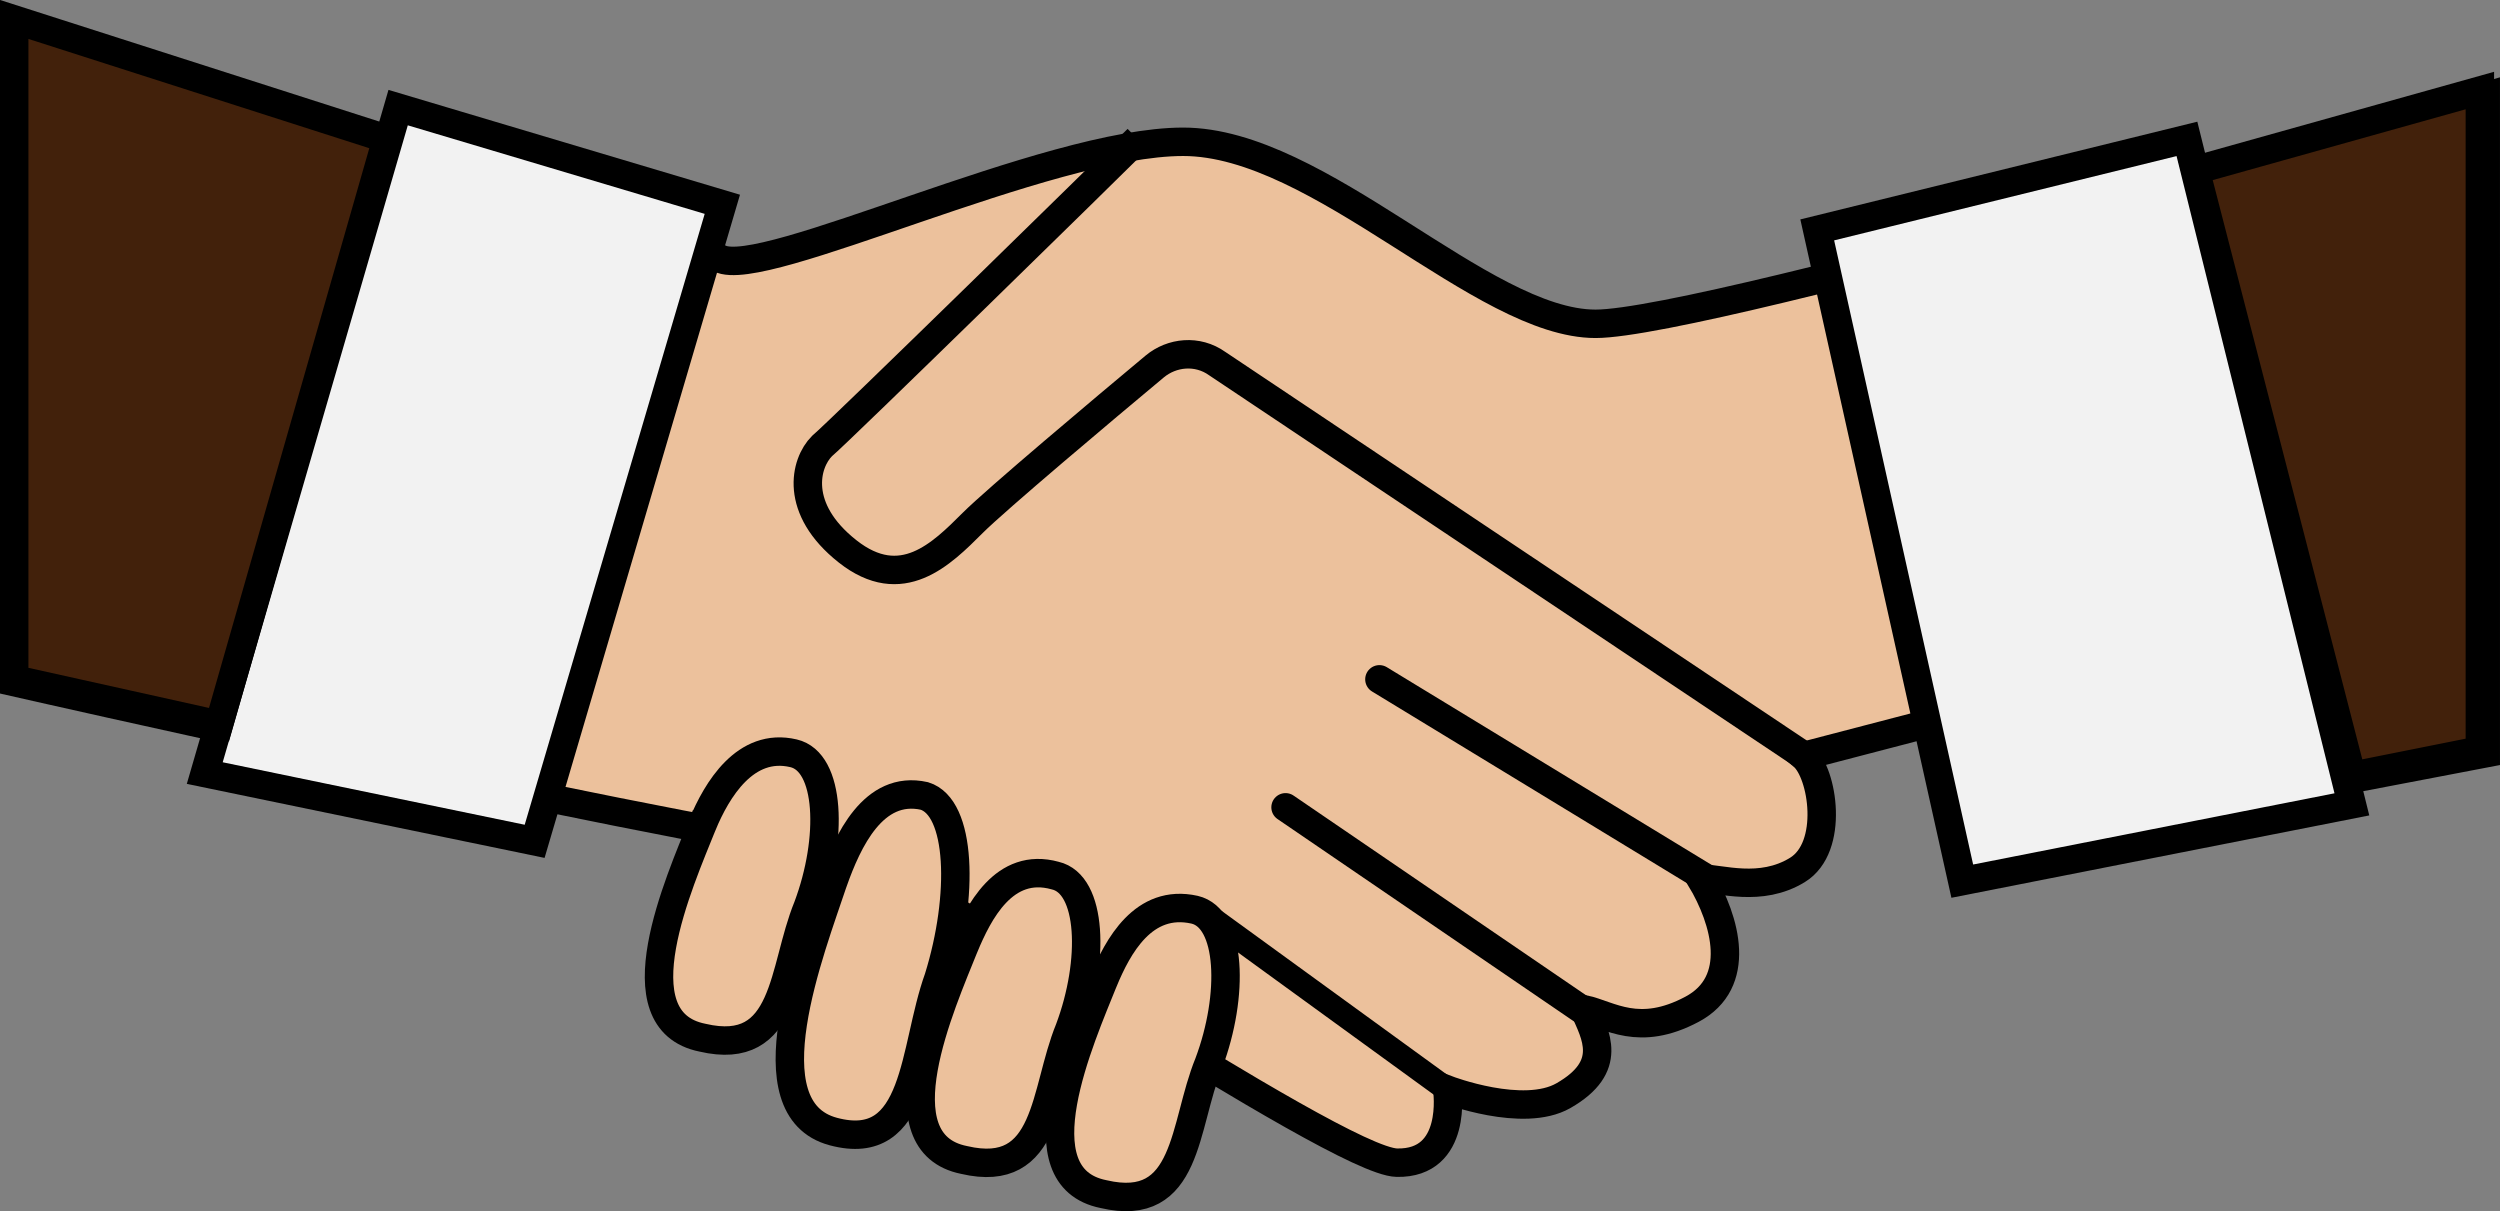 <?xml version="1.0" encoding="UTF-8" standalone="no"?>
<svg
   xmlns:dc="http://purl.org/dc/elements/1.1/"
   xmlns:cc="http://creativecommons.org/ns#"
   xmlns:rdf="http://www.w3.org/1999/02/22-rdf-syntax-ns#"
   xmlns:svg="http://www.w3.org/2000/svg"
   xmlns="http://www.w3.org/2000/svg"
   xmlns:sodipodi="http://sodipodi.sourceforge.net/DTD/sodipodi-0.dtd"
   xmlns:inkscape="http://www.inkscape.org/namespaces/inkscape"
   version="1.1"
   viewBox="0 0 469.425 227.419"
   id="svg34"
   sodipodi:docname="shake.svg"
   width="124.202mm"
   height="60.171mm"
   inkscape:version="1.0.2-2 (e86c870879, 2021-01-15)">
  <rect x="0" y="0" width="469.425" height="227.419" fill="#808080" stroke="none"/>
  <defs
     id="defs38" />
  <sodipodi:namedview
     pagecolor="#ffffff"
     bordercolor="#666666"
     borderopacity="1"
     objecttolerance="10"
     gridtolerance="10"
     guidetolerance="10"
     inkscape:pageopacity="0"
     inkscape:pageshadow="2"
     inkscape:window-width="1920"
     inkscape:window-height="1017"
     id="namedview36"
     showgrid="false"
     units="mm"
     inkscape:zoom="1.2769608"
     inkscape:cx="113.75127"
     inkscape:cy="109.22017"
     inkscape:window-x="-8"
     inkscape:window-y="-8"
     inkscape:window-maximized="1"
     inkscape:current-layer="svg34" />
  <style
     type="text/css"
     id="style2">.st0{fill:#ECC19C;stroke:#000;}
	.st1{fill:none;stroke:#000;}
	.st2{fill:none;stroke:#000;stroke-linecap:round;}
	.st3{fill:#F2F2F2;stroke:#000;}
	.st4{fill:#42210B;stroke:#000;}
	.st5{fill:#9E005D;}</style>
  <path
     class="st0"
     d="m 2.67,4.194 c 0,0 124.432,40.053 132.443,44.326 8.011,4.272 61.415,-21.896 87.049,-21.896 25.634,0 56.075,34.179 77.436,34.179 21.362,0 167.156,-42.724 167.156,-42.724 V 141.444 l -97.73,18.692 -5.874,-24.566 -24.566,6.409 c 3.738,3.204 5.874,17.089 -1.068,21.362 -6.943,4.272 -14.46,1.602 -18.198,1.602 4.806,8.011 7.887,19.513 -1.602,24.566 -9.999,5.325 -15.446,1.068 -20.253,0 2.136,4.806 5.658,10.761 -3.903,16.227 -7.557,4.321 -21.81,-1.134 -21.81,-1.134 0,0 2.072,13.952 -9.458,13.716 C 250.763,218.081 168.758,161.737 158.077,160.135 115.354,153.727 2.67,128.093 2.67,128.093 Z"
     id="path6"
     sodipodi:nodetypes="cssscccccscscsczscc"
     style="stroke-width:5.34" />
  <path
     class="st1"
     d="m 213.618,26.09 c -4.806,4.806 -56.075,55.007 -59.279,57.677 -3.204,3.204 -5.34,11.749 4.806,19.76 10.147,8.011 17.623,0.534 23.498,-5.34 4.272,-4.272 24.566,-21.362 34.179,-29.372 3.204,-2.67 8.011,-3.204 11.749,-0.534 l 109.479,73.164"
     id="path8"
     style="stroke-width:5.34" />
  <line
     class="st2"
     x1="259.012"
     x2="320.427"
     y1="127.558"
     y2="164.942"
     id="line10"
     style="stroke-width:5.34" />
  <line
     class="st2"
     x1="241.388"
     x2="296.929"
     y1="151.59"
     y2="189.508"
     id="line12"
     style="stroke-width:5.34" />
  <polygon
     class="st3"
     points="74.8,50.6 88.5,47.9 82.7,24.5 69.7,27.7 "
     id="polygon14"
     transform="matrix(5.34,0,0,5.34,-30.975,-104.751)" />
  <polygon
     class="st4"
     points="88.5,46.9 93,46 93,22.8 83,25.6 "
     id="polygon16"
     transform="matrix(5.34,0,0,5.34,-30.975,-104.751)" />
  <polygon
     class="st3"
     points="13,46.8 24.6,49.2 31.2,26.8 19.8,23.4 "
     id="polygon18"
     transform="matrix(5.34,0,0,5.34,-30.975,-104.751)" />
  <polygon
     class="st4"
     points="19.4,24.5 13.5,45.1 6.3,43.5 6.3,20.3 "
     id="polygon20"
     transform="matrix(5.34,0,0,5.34,-30.975,-104.751)" />
  <path
     class="st0"
     d="m 131.909,154.795 c -4.272,10.681 -16.021,36.849 0,40.053 16.021,3.738 14.953,-12.817 19.76,-24.566 4.806,-12.817 4.272,-27.236 -2.67,-28.838 -9.079,-2.136 -14.419,6.943 -17.089,13.351 z"
     id="path22"
     style="stroke-width:5.34" />
  <path
     class="st0"
     d="m 181.041,177.759 c -4.272,10.681 -16.021,36.849 0,40.053 16.021,3.738 14.953,-12.817 19.76,-24.566 4.806,-12.817 4.272,-27.236 -2.67,-28.838 -9.613,-2.67 -14.419,6.943 -17.089,13.351 z"
     id="path24"
     style="stroke-width:5.34" />
  <path
     class="st0"
     d="m 207.209,184.167 c -4.272,10.681 -16.021,36.849 0,40.053 16.021,3.738 14.953,-12.817 19.76,-24.566 4.806,-12.817 4.272,-27.236 -2.67,-28.838 -9.613,-2.136 -14.419,6.943 -17.089,13.351 z"
     id="path26"
     style="stroke-width:5.34" />
  <path
     class="st0"
     d="m 156.475,165.476 c -4.272,12.817 -16.021,42.724 0,46.996 16.021,4.272 14.953,-15.487 19.76,-28.838 4.806,-15.487 4.272,-32.043 -2.67,-34.179 -9.613,-2.136 -14.419,8.545 -17.089,16.021 z"
     id="path28"
     style="stroke-width:5.34" />
  <line
     class="st2"
     x1="226.231"
     x2="271.75"
     y1="171.531"
     y2="204.601"
     id="line865"
     style="stroke-width:4.515" />
</svg>
